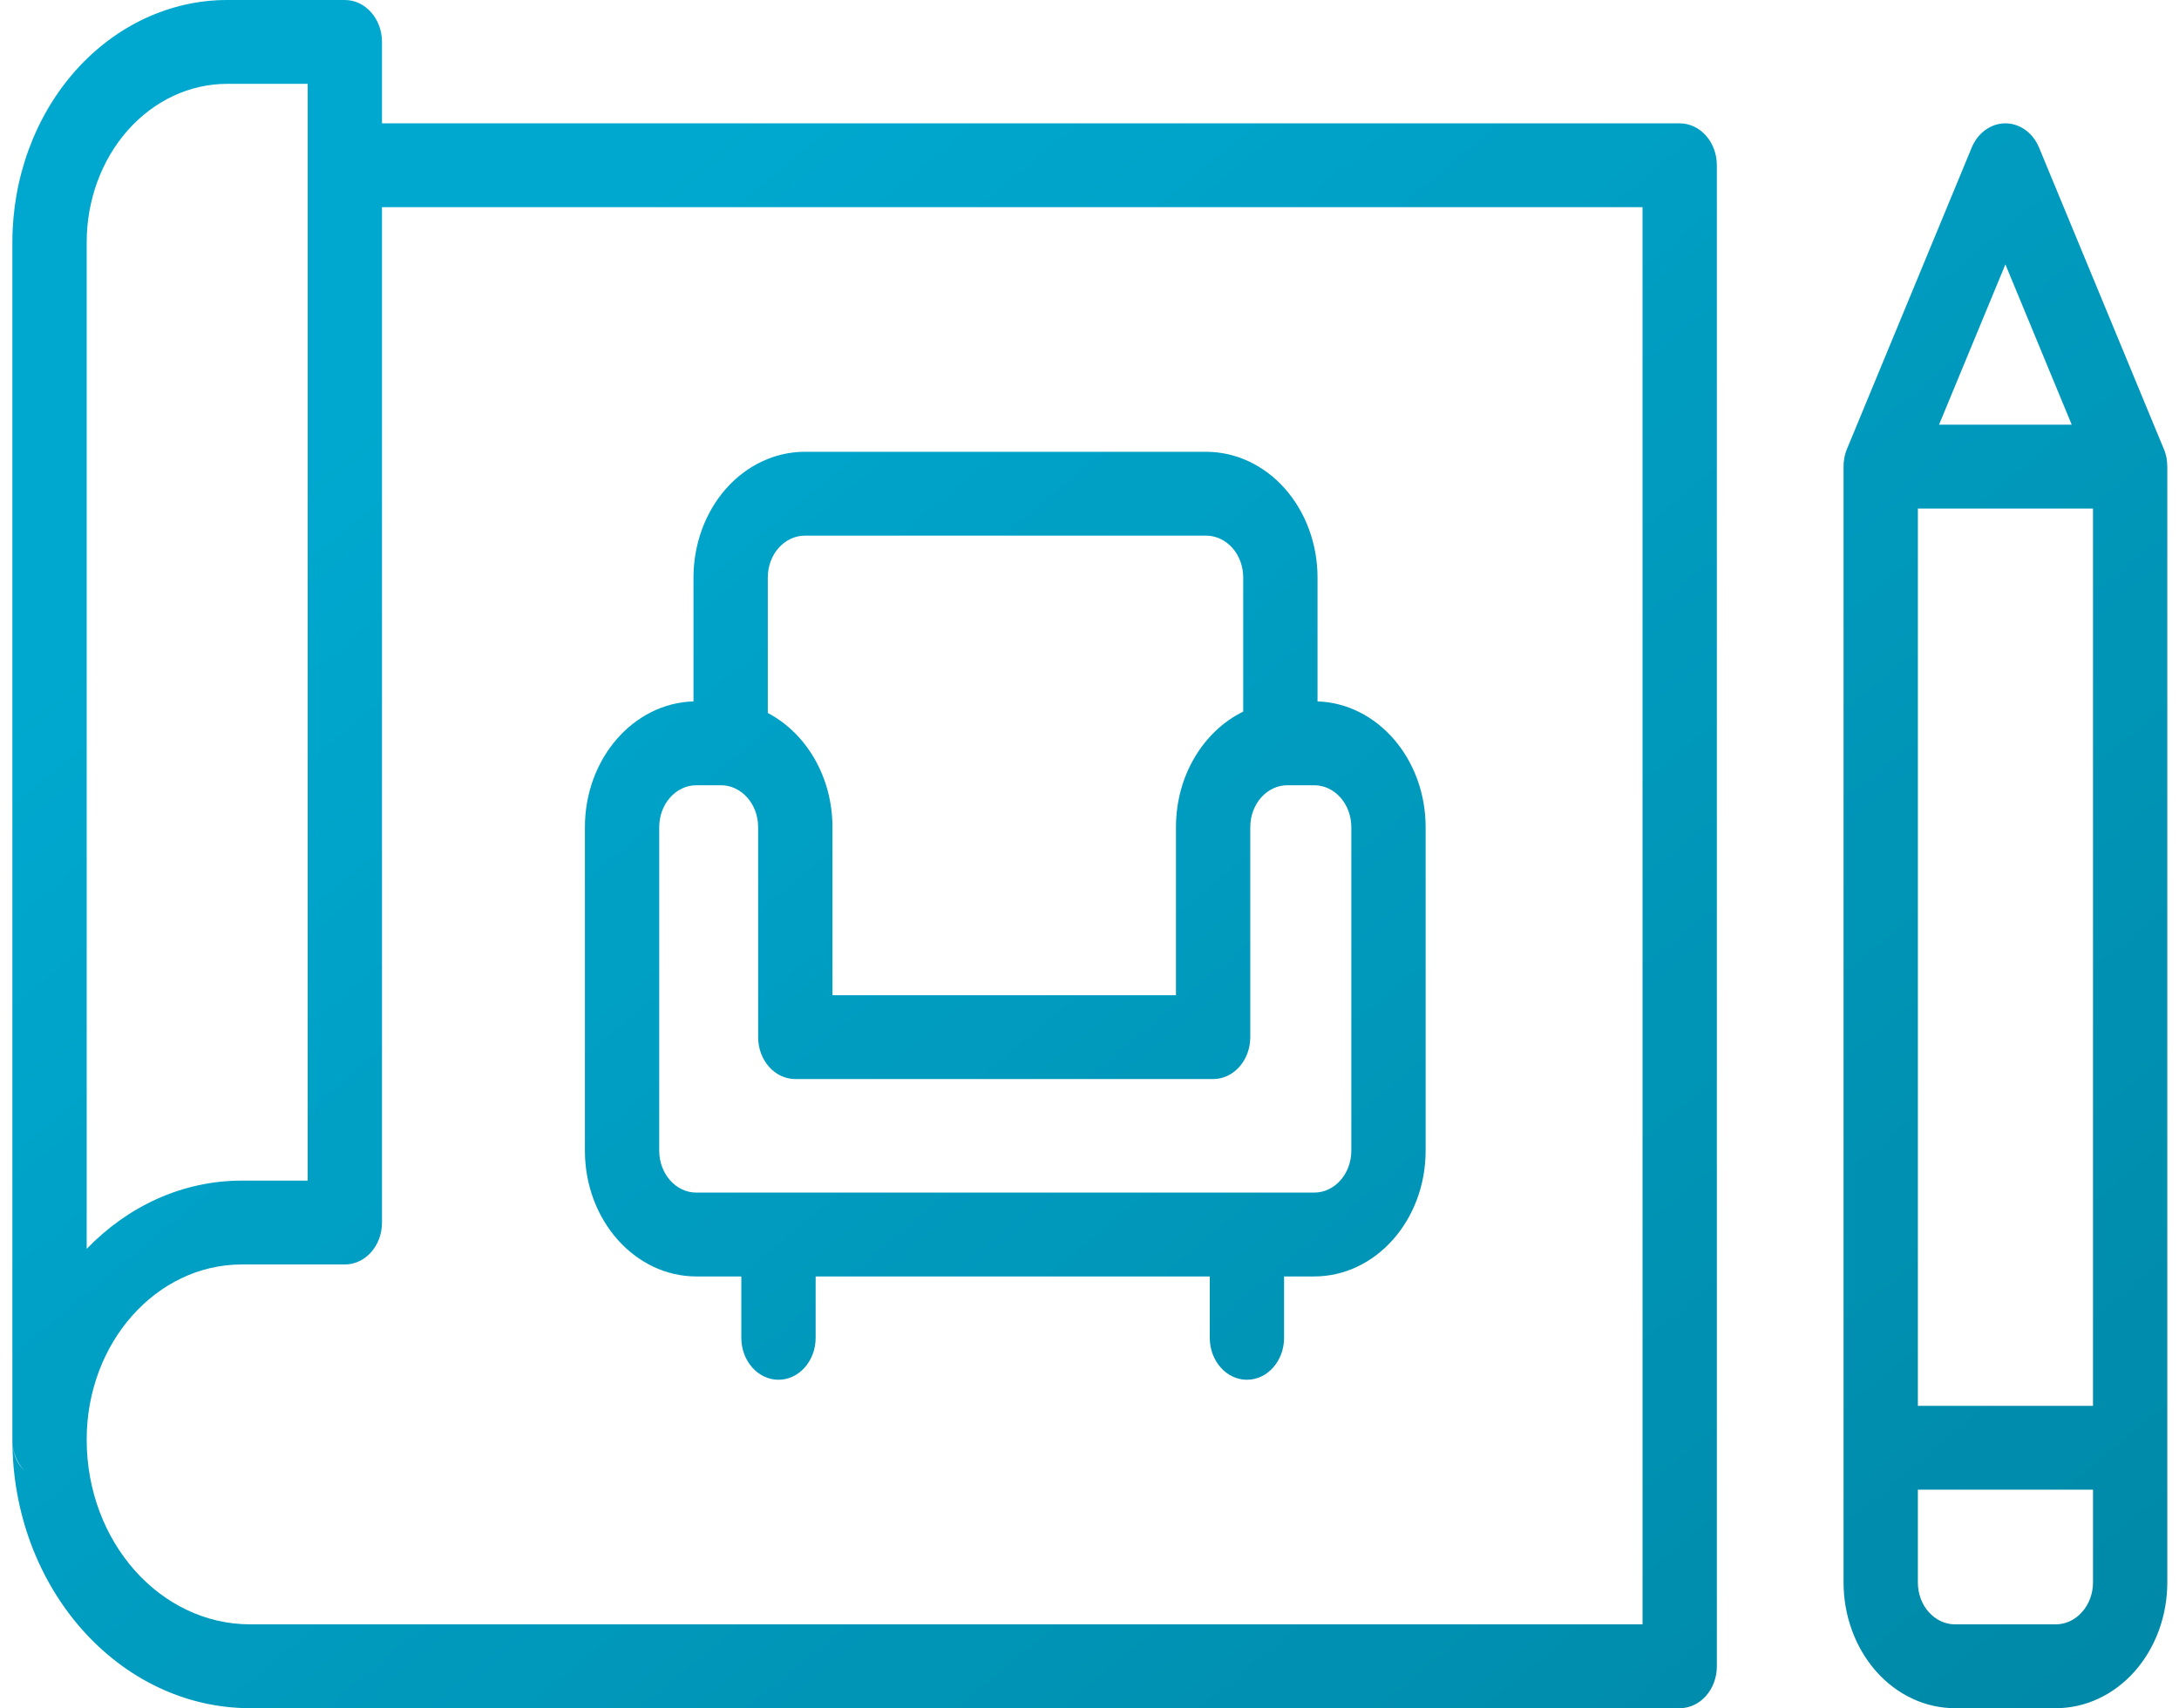 <svg width="88" height="69" viewBox="0 0 88 69" fill="none" xmlns="http://www.w3.org/2000/svg">
<path fill-rule="evenodd" clip-rule="evenodd" d="M0.5 58.151C0.5 64.14 4.8 69 10.109 69C27.706 69 67.835 69 67.835 69C68.664 69 69.336 68.241 69.336 67.306V6.676C69.336 5.741 68.664 4.982 67.835 4.982H15.427V1.694C15.427 0.759 14.755 0 13.926 0C13.926 0 11.7 0 9.17 0C6.871 0 4.665 1.033 3.039 2.865C1.412 4.701 0.5 7.191 0.5 9.788V58.151ZM74.606 18.1C74.549 18.232 74.504 18.375 74.48 18.523C74.459 18.642 74.45 18.757 74.453 18.872V63.919C74.453 65.267 74.927 66.558 75.77 67.513C76.613 68.465 77.76 69 78.954 69C80.238 69 81.739 69 83.026 69C84.221 69 85.364 68.465 86.21 67.513C87.053 66.558 87.528 65.267 87.528 63.919V18.872C87.528 18.757 87.519 18.642 87.501 18.523C87.474 18.375 87.432 18.232 87.372 18.1L82.348 5.961C82.102 5.365 81.571 4.982 80.989 4.982C80.406 4.982 79.875 5.365 79.629 5.961L74.606 18.1ZM15.427 8.369V49.383C15.427 50.321 14.755 51.076 13.926 51.076H9.767C6.307 51.076 3.501 54.243 3.501 58.148V58.155C3.501 62.273 6.46 65.613 10.109 65.613H66.335V8.369H15.427ZM84.527 60.173V63.919C84.527 64.37 84.368 64.8 84.085 65.115C83.806 65.433 83.422 65.613 83.026 65.613H78.954C78.555 65.613 78.174 65.433 77.892 65.115C77.609 64.8 77.454 64.37 77.454 63.919V60.173H84.527ZM0.503 58.256C0.515 58.527 0.572 58.754 0.656 58.941C0.743 59.13 0.857 59.279 0.983 59.398C0.707 59.11 0.527 58.707 0.503 58.256ZM84.527 56.786H77.454V20.542H84.527V56.786ZM28.007 28.332C25.576 28.403 23.622 30.649 23.622 33.413V46.48C23.622 49.284 25.639 51.56 28.124 51.56H29.939V54.04C29.939 54.974 30.612 55.733 31.44 55.733C32.268 55.733 32.94 54.974 32.94 54.04V51.56H48.857V54.04C48.857 54.974 49.53 55.733 50.358 55.733C51.186 55.733 51.858 54.974 51.858 54.04V51.56H53.074C55.562 51.56 57.575 49.284 57.575 46.48V33.413C57.575 30.656 55.633 28.414 53.209 28.332V23.33C53.209 21.982 52.735 20.691 51.891 19.736C51.048 18.784 49.902 18.249 48.707 18.249C44.464 18.249 36.752 18.249 32.508 18.249C31.314 18.249 30.167 18.784 29.324 19.736C28.481 20.691 28.007 21.982 28.007 23.33V28.332ZM12.426 3.387V47.689H9.767C7.351 47.689 5.151 48.736 3.501 50.446V9.788C3.501 8.088 4.098 6.462 5.16 5.263C6.226 4.061 7.666 3.387 9.17 3.387H12.426ZM53.074 48.173H28.124C27.296 48.173 26.623 47.415 26.623 46.48V33.413C26.623 32.475 27.296 31.719 28.124 31.719H29.117C29.945 31.719 30.618 32.475 30.618 33.413V41.894C30.618 42.829 31.29 43.587 32.118 43.587H48.992C49.821 43.587 50.493 42.829 50.493 41.894V33.413C50.493 32.475 51.165 31.719 51.993 31.719H53.074C53.902 31.719 54.574 32.475 54.574 33.413V46.48C54.574 47.415 53.902 48.173 53.074 48.173ZM50.208 28.745V23.33C50.208 22.879 50.052 22.449 49.77 22.131C49.487 21.816 49.106 21.636 48.707 21.636H32.508C32.109 21.636 31.728 21.816 31.446 22.131C31.164 22.449 31.008 22.879 31.008 23.33V28.8C32.547 29.606 33.619 31.367 33.619 33.413V40.2H47.492V33.413C47.492 31.32 48.611 29.524 50.208 28.745ZM78.309 17.155H83.668C82.582 14.524 80.989 10.679 80.989 10.679L78.309 17.155Z" fill="url(#paint0_linear_36_129)"/>
<defs>
<linearGradient id="paint0_linear_36_129" x1="15.816" y1="15.62" x2="71.204" y2="82.512" gradientUnits="userSpaceOnUse">
<stop stop-color="#00A8CF"/>
<stop offset="1" stop-color="#0088A7"/>
</linearGradient>
</defs>
</svg>
